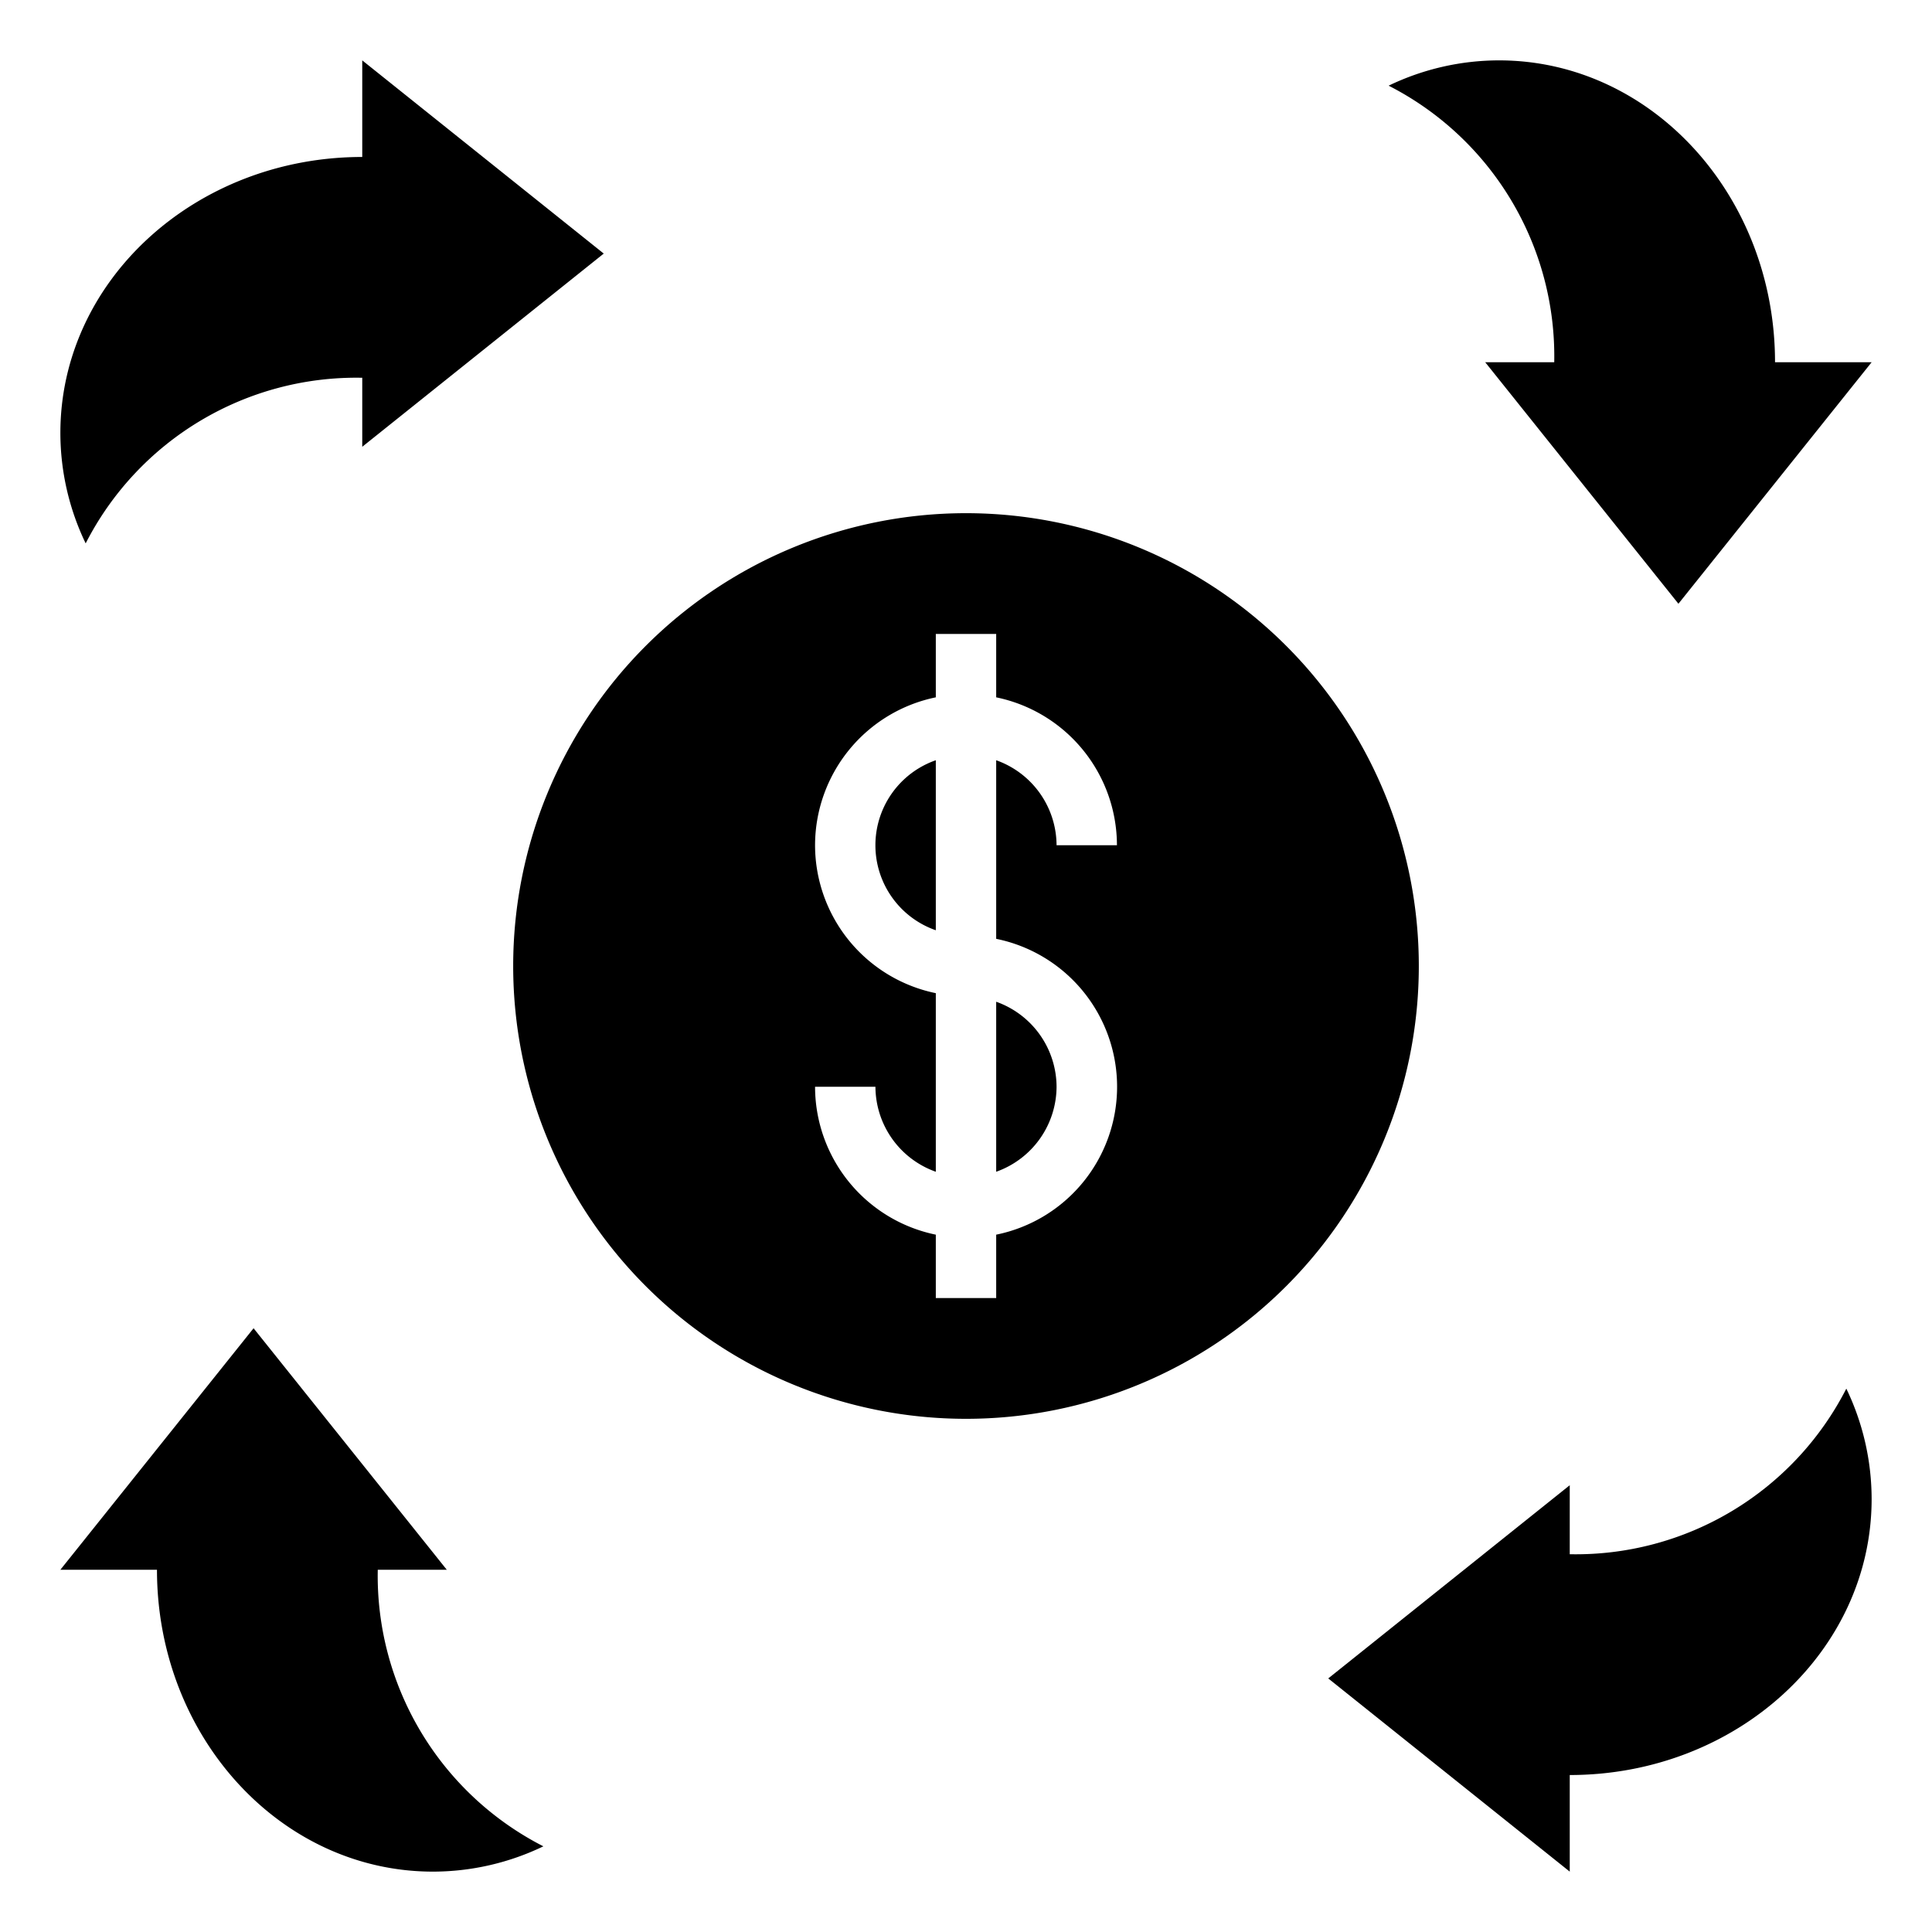 <svg xmlns="http://www.w3.org/2000/svg" data-name="Layer 1" viewBox="0 0 64 64"><path d="M12 12.514V14.8l8-6.4L12 2v3.2c-5.523 0-10 4.093-10 9.143A8.443 8.443 0 0 0 2.838 18 10.064 10.064 0 0 1 12 12.514zm40 38.972V49.2l-8 6.4 8 6.4v-3.2c5.523 0 10-4.093 10-9.143A8.44 8.44 0 0 0 61.162 46 10.064 10.064 0 0 1 52 51.486zM49.657 2A8.44 8.44 0 0 0 46 2.838 10.064 10.064 0 0 1 51.486 12H49.2l6.4 8 6.4-8h-3.2c0-5.523-4.093-10-9.143-10zM14.343 62A8.44 8.44 0 0 0 18 61.162 10.064 10.064 0 0 1 12.514 52H14.8l-6.4-8L2 52h3.2c0 5.523 4.093 10 9.143 10zM35 36a3 3 0 0 0-2-2.816v5.632A3 3 0 0 0 35 36zm-4-10.816a2.982 2.982 0 0 0 0 5.632z"/><path d="M32 47a15 15 0 1 0-15-15 15 15 0 0 0 15 15Zm-5-19a5.009 5.009 0 0 1 4-4.9V21h2v2.1a5.009 5.009 0 0 1 4 4.9h-2a3 3 0 0 0-2-2.816V31.1a5 5 0 0 1 0 9.8V43h-2v-2.1a5.009 5.009 0 0 1-4-4.9h2a3 3 0 0 0 2 2.816V32.9a5.009 5.009 0 0 1-4-4.9Z"/></svg>
